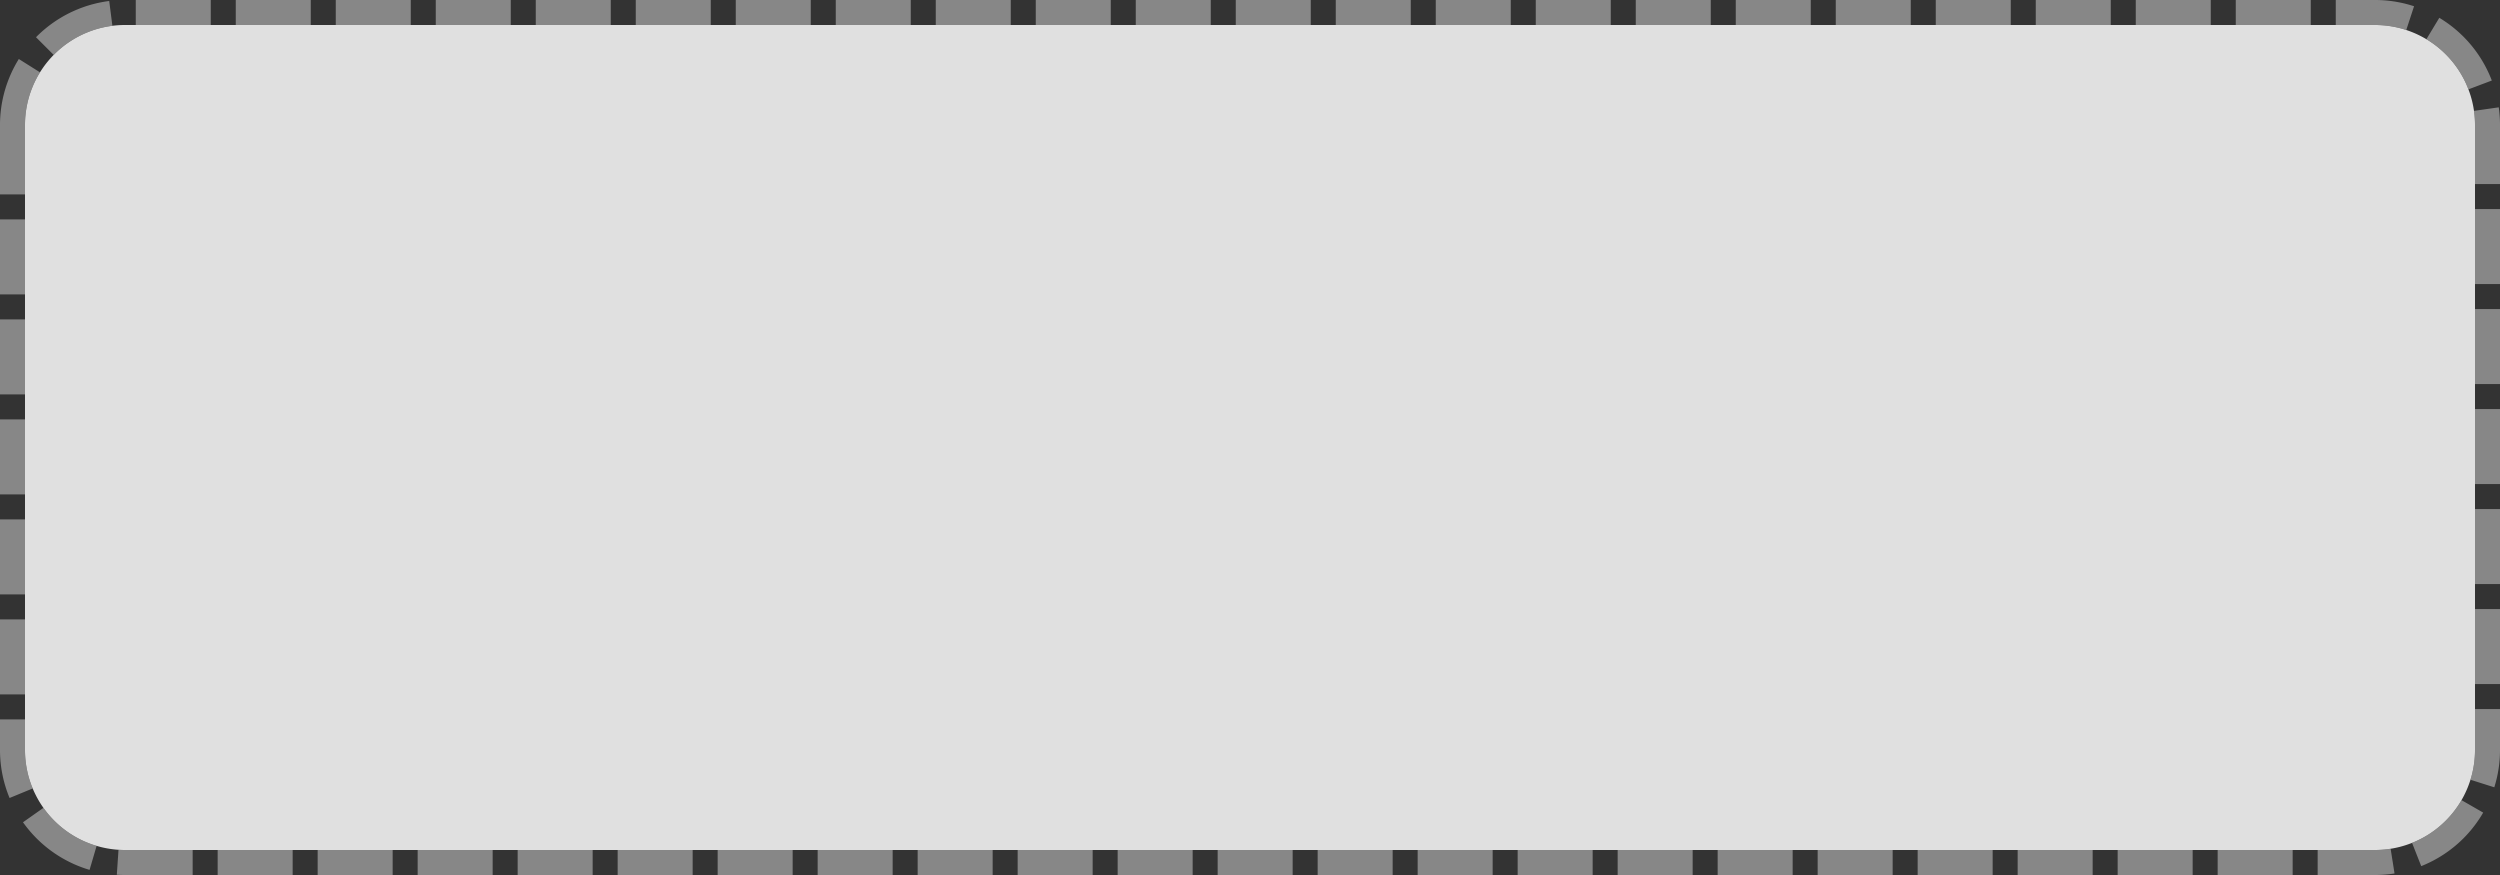 ﻿<?xml version="1.0" encoding="utf-8"?>
<svg version="1.1" xmlns:xlink="http://www.w3.org/1999/xlink" width="100px" height="35px" xmlns="http://www.w3.org/2000/svg">
  <rect width="100%" height="100%" fill="#333333" stroke="none"/>
  <g transform="matrix(1 0 0 1 -60 -156 )">
    <path d="M 61 161  A 4 4 0 0 1 65 157 L 155 157  A 4 4 0 0 1 159 161 L 159 186  A 4 4 0 0 1 155 190 L 65 190  A 4 4 0 0 1 61 186 L 61 161  Z " fill-rule="nonzero" fill="#ffffff" stroke="none" fill-opacity="0.847" />
    <path d="M 60.5 161  A 4.5 4.5 0 0 1 65 156.5 L 155 156.5  A 4.5 4.5 0 0 1 159.5 161 L 159.5 186  A 4.5 4.5 0 0 1 155 190.5 L 65 190.5  A 4.5 4.5 0 0 1 60.5 186 L 60.5 161  Z " stroke-width="1" stroke-dasharray="3,1" stroke="#cccccc" fill="none" stroke-opacity="0.549" stroke-dashoffset="0.5" />
  </g>
</svg>